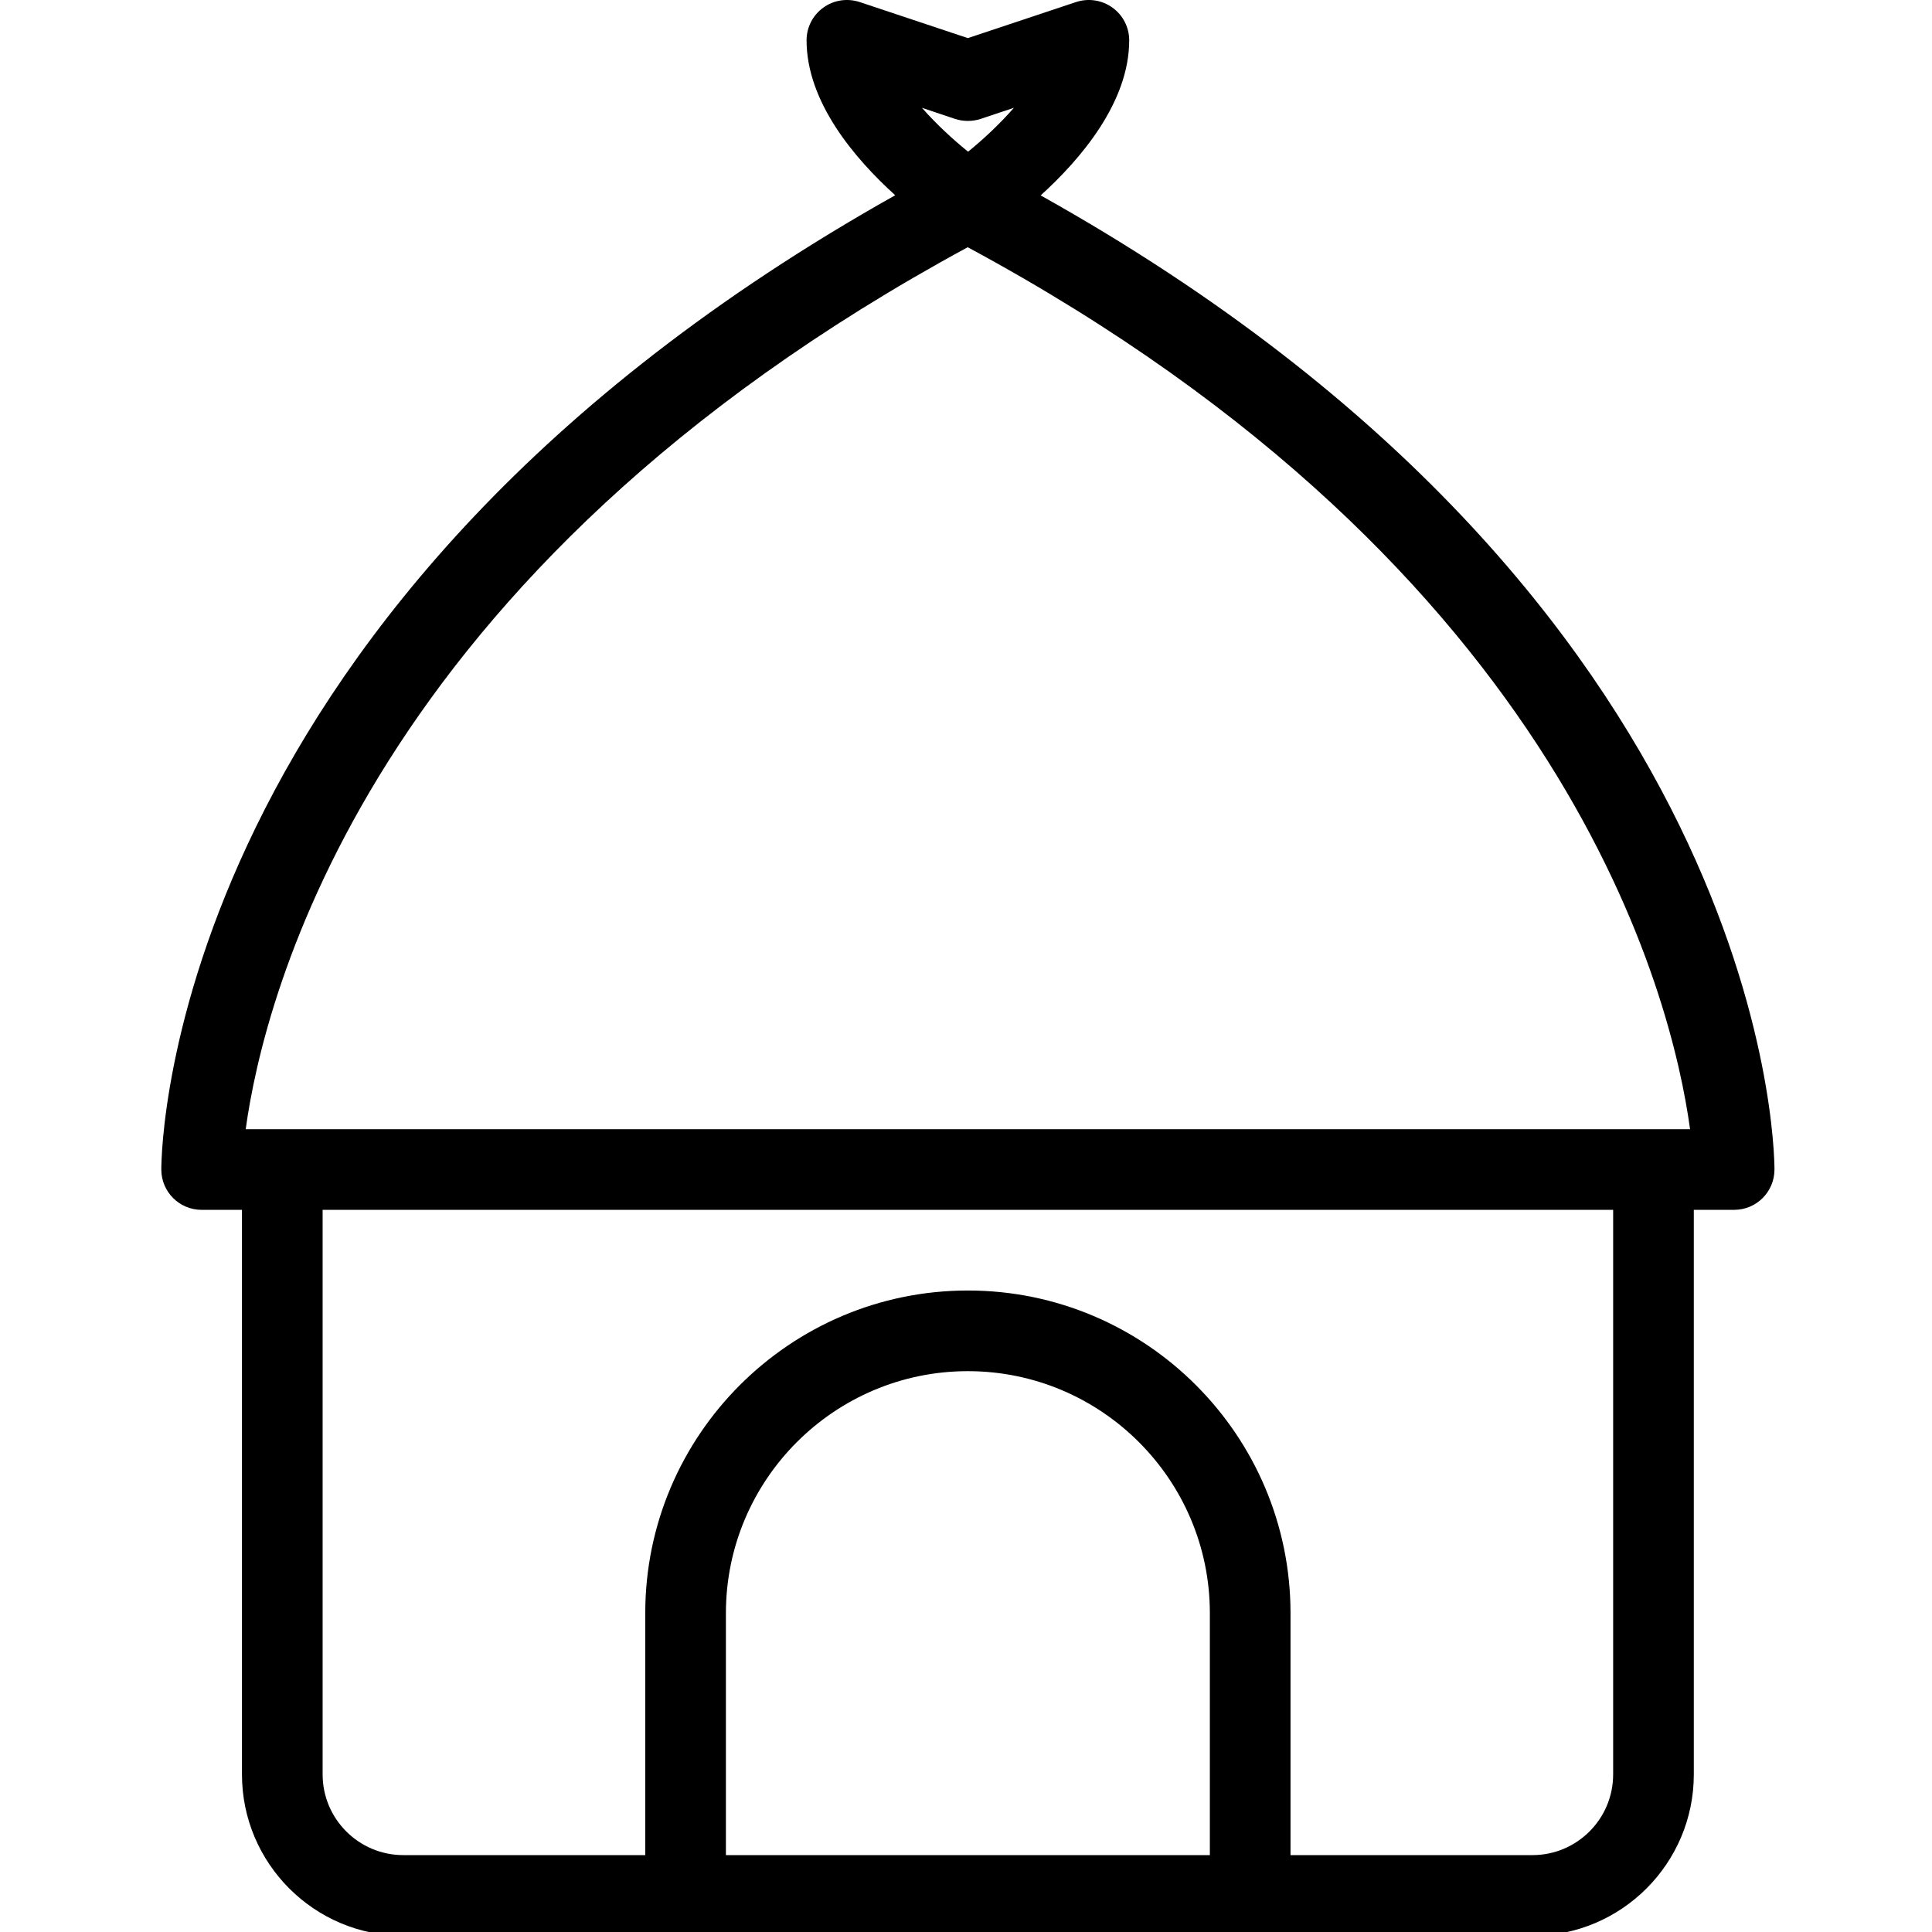 <svg
    xmlns="http://www.w3.org/2000/svg"
    viewBox="0 0 511 511"
    id="vector">
    <path
        id="path"
        d="M 275.248 51.684 C 285.821 42.101 298.665 27.059 298.665 10.663 C 298.665 7.225 297.019 4.017 294.238 2.017 C 291.436 -0.004 287.863 -0.525 284.623 0.538 L 255.988 10.08 L 227.373 0.538 C 224.113 -0.525 220.54 -0.004 217.758 2.017 C 214.977 4.017 213.331 7.225 213.331 10.663 C 213.331 26.955 226.019 41.913 236.779 51.642 C 44.936 159.35 42.665 303.121 42.665 309.33 C 42.665 315.226 47.436 319.997 53.332 319.997 L 63.999 319.997 L 63.999 469.33 C 63.999 492.851 83.134 511.997 106.666 511.997 L 405.333 511.997 C 428.864 511.997 448 492.851 448 469.33 L 448 319.996 L 458.667 319.996 C 464.563 319.996 469.334 315.225 469.334 309.329 C 469.332 303.1 467.061 158.913 275.248 51.684 Z M 252.613 31.455 C 254.801 32.163 257.176 32.163 259.363 31.455 L 268.165 28.517 C 264.311 32.934 259.852 37.038 256.05 40.121 C 252.112 36.933 247.665 32.871 243.852 28.517 L 252.613 31.455 Z M 319.998 490.663 L 191.998 490.663 L 191.998 426.663 C 191.998 391.371 220.706 362.663 255.998 362.663 C 291.29 362.663 319.998 391.371 319.998 426.663 L 319.998 490.663 Z M 426.665 469.33 C 426.665 481.101 417.092 490.663 405.332 490.663 L 341.332 490.663 L 341.332 426.663 C 341.332 379.6 303.051 341.33 255.999 341.33 C 208.947 341.33 170.666 379.601 170.666 426.663 L 170.666 490.663 L 106.666 490.663 C 94.906 490.663 85.333 481.1 85.333 469.33 L 85.333 319.996 L 426.666 319.996 L 426.666 469.33 Z M 64.988 298.663 C 69.759 263.871 97.342 151.33 255.957 65.392 C 414.676 150.934 442.249 263.809 447.009 298.663 L 64.988 298.663 Z"
        fill="black"/>
</svg>

